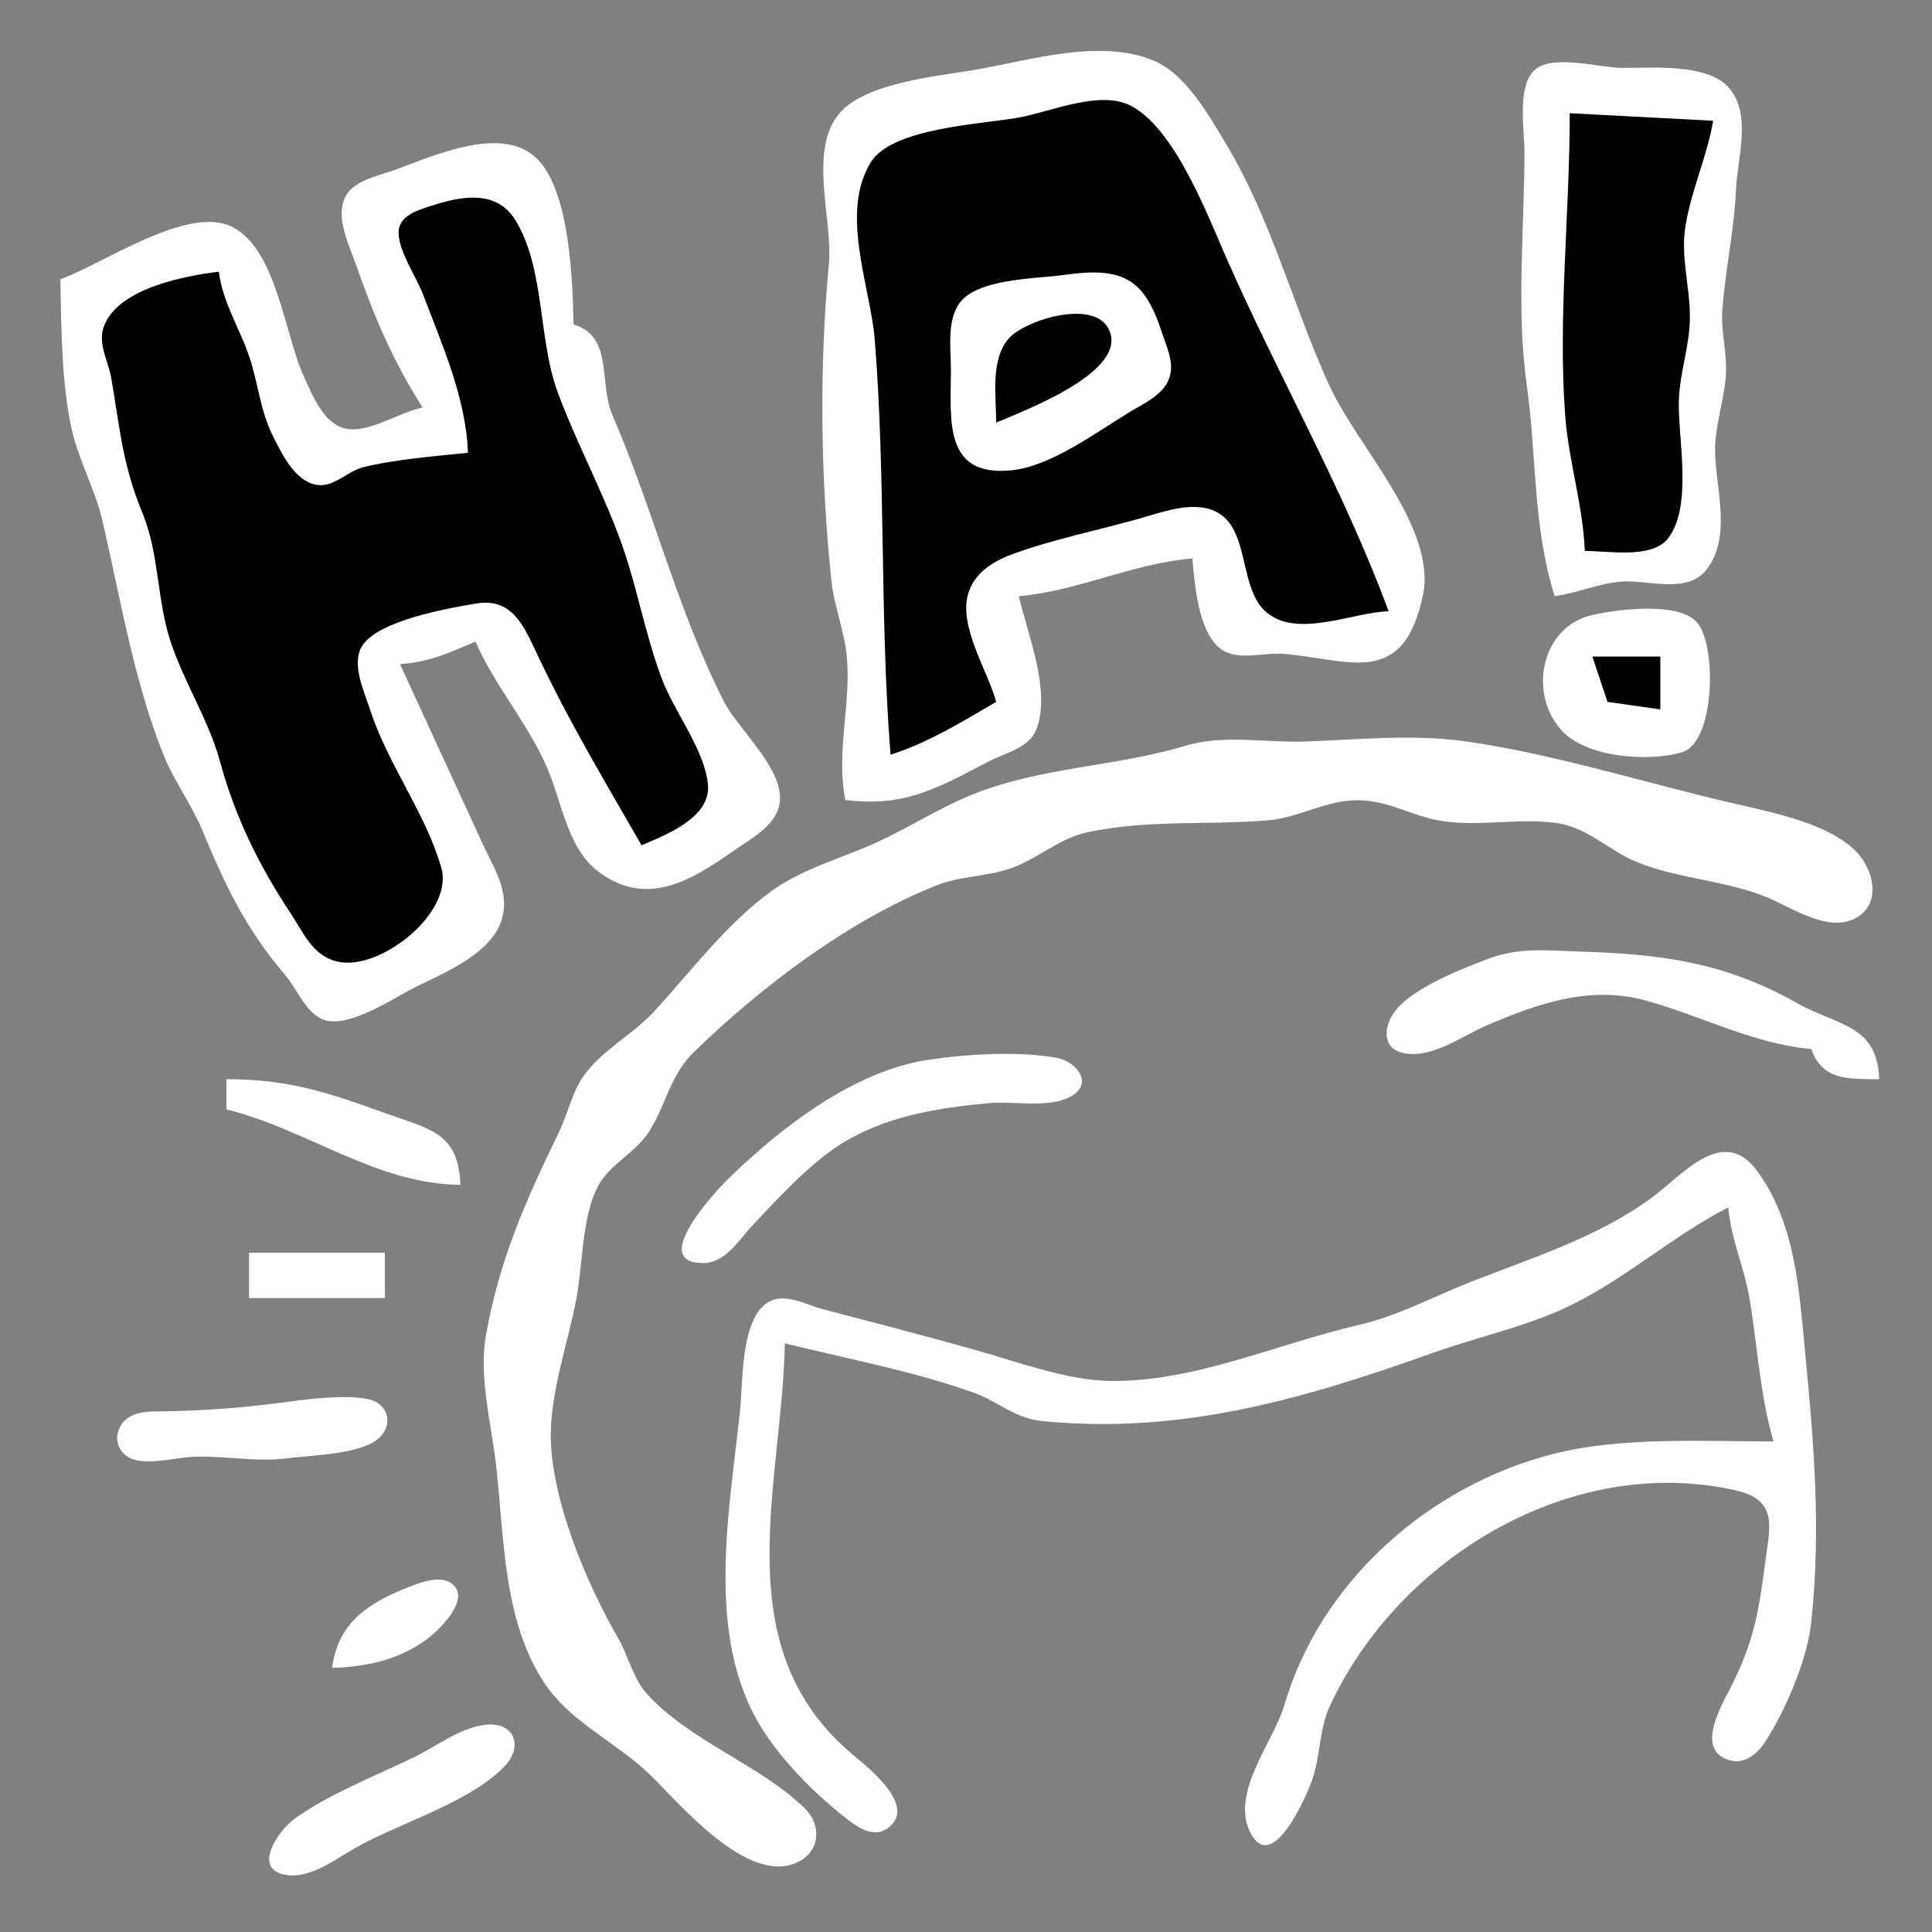 <?xml version="1.0" encoding="utf-8" standalone="yes"?>
<svg xmlns="http://www.w3.org/2000/svg" width="256" height="256">
	<rect width="100%" height="100%" fill="#808080" stroke="none"/>
	<path style="fill:#fff;" d="M112 106C119.905 106.976 124.093 104.486 130.999 100.9C133.076 99.821 136.366 99.105 137.308 96.698C139.313 91.57 136.158 84.008 135 79C142.869 78.314 150.105 74.645 158 74C158.296 77.399 158.763 83.72 161.728 85.968C163.942 87.648 167.452 86.429 170 86.633C178.18 87.291 185.093 90.816 187.995 80.996C188.381 79.688 188.747 78.375 188.766 77C188.89 68.221 179.639 58.76 176.109 51C171.245 40.31 168.528 29.193 162.424 19.015C160.172 15.261 157.103 9.783 152.871 8.032C145.602 5.025 136.331 8.056 129 9.285C124.065 10.113 115.196 10.951 111.564 14.653C106.878 19.43 110.399 29.022 109.83 35C108.545 48.514 108.723 63.458 110.174 77C110.537 80.392 111.893 83.616 112.205 87C112.799 93.428 110.758 99.308 112 106M206 79C209.077 78.593 211.9 77.239 215.015 77.058C218.475 76.856 223.513 78.699 226.062 75.552C229.497 71.309 227.38 64.819 227.259 60C227.174 56.594 228.382 53.365 228.671 50C228.932 46.968 227.994 44.024 228.224 41C228.633 35.615 229.8 30.476 230.039 25C230.219 20.898 232.166 15.115 229.062 11.6C226.197 8.356 218.889 9.024 215 8.999C212.042 8.98 206.099 7.264 203.603 9.067C200.9 11.02 202 17.138 202 20C202 30.117 200.888 40.976 202.3 51C203.644 60.538 203.077 69.637 206 79z"/>
	<path style="fill:#000;" d="M118 100C122.939 98.437 127.53 95.612 132 93C130.861 88.835 126.959 82.951 128.31 78.594C129.136 75.93 131.538 74.398 134.015 73.482C139.457 71.47 145.409 70.289 151 68.71C153.714 67.943 157.039 66.699 159.891 67.357C165.946 68.754 163.801 77.606 167.728 81.062C171.839 84.68 179.197 81.112 184 81C178.038 64.838 169.338 49.766 162.424 34C159.92 28.291 155.649 17.073 149.895 14.042C145.766 11.868 139.275 14.802 135 15.576C130.137 16.456 118.293 16.925 115.434 21.433C111.199 28.11 115.344 38.001 115.907 45C117.38 63.33 116.555 81.691 118 100M208 15C208 28.09 206.431 42.042 207.39 55C207.836 61.034 209.738 66.896 210 73C213.007 73 218.847 74.071 220.972 71.397C224.383 67.104 222.285 57.991 222.459 53C222.588 49.288 223.92 45.736 223.921 42C223.923 37.938 222.677 34.086 223.326 30C224.084 25.22 226.19 20.767 227 16L208 15z"/>
	<path style="fill:#fff;" d="M56 54C52.937 54.584 48.742 57.525 45.681 56.766C42.835 56.061 41.41 52.363 40.309 49.999C37.728 44.458 36.671 32.927 30.695 30.029C24.798 27.168 13.637 34.995 8 37C8.13 43.286 8.13 50.89 9.529 57C10.474 61.125 12.609 64.855 13.572 69C15.934 79.167 17.738 90.235 21.641 99.961C23.047 103.462 25.335 106.508 26.796 110.004C29.898 117.422 32.542 123.046 37.765 129.169C39.246 130.905 40.35 133.794 42.414 134.914C45.712 136.704 52.013 132.292 55 130.819C58.704 128.993 64.53 126.598 66.231 122.522C67.852 118.636 65.613 115.39 64.025 111.961L53 88C56.74 87.752 59.601 86.507 63 85C65.574 90.943 70.056 95.941 72.611 102C74.451 106.364 75.223 112.335 79.153 115.389C85.527 120.343 91.54 116.723 97.06 112.829C99.223 111.303 102.498 109.662 103.218 106.866C104.393 102.296 97.852 96.755 95.944 92.995C89.657 80.605 86.608 67.613 81.153 55C79.303 50.723 81.317 44.555 76 43C75.88 37.169 75.502 25.83 71.436 21.318C66.817 16.192 57.212 20.791 52.001 22.621C49.876 23.367 46.613 23.989 45.644 26.313C44.512 29.025 46.258 32.467 47.143 35C49.551 41.9 52.063 47.838 56 54z"/>
	<path style="fill:#000;" d="M62 60C57.673 60.44 52.233 60.877 48.09 61.92C46.022 62.44 44.211 64.632 41.954 64.245C39.102 63.757 37.443 60.286 36.267 58C34.415 54.4 34.249 50.728 32.941 47.004C31.596 43.177 29.523 40.083 29 36C24.396 36.562 15.715 38.215 13.796 43.17C12.886 45.523 14.343 47.801 14.741 50.09C15.918 56.862 16.203 61.485 18.882 68C21.123 73.448 20.762 79.45 22.599 85C24.427 90.526 27.627 95.311 29.18 101C31.173 108.303 34.346 114.733 38.499 120.999C40.273 123.676 41.486 126.851 45.019 127.473C50.652 128.465 60.15 120.822 58.477 114.996C56.354 107.604 51.402 101.353 49.026 94C48.27 91.663 46.496 87.928 47.988 85.585C50.147 82.192 59.345 80.613 62.995 79.982C67.504 79.203 69.163 82.361 70.855 86.001C75.103 95.138 79.99 103.265 85 112C88.263 110.631 94.22 108.308 93.808 103.96C93.371 99.358 89.36 94.332 87.72 90C85.479 84.08 84.456 77.893 82.351 72C79.905 65.151 76.389 58.73 73.874 51.91C71.302 44.94 72.216 35.492 68.276 29.148C65.716 25.027 60.986 26.017 57.019 27.313C55.282 27.881 52.779 28.611 52.813 30.859C52.851 33.375 55.156 36.648 56.049 39.001C58.566 45.624 61.789 52.874 62 60z"/>
	<path style="fill:#fff;" d="M141 36.428C137.249 36.964 129.33 36.861 127.028 40.318C125.462 42.67 126.001 46.327 126 49C125.997 55.543 124.934 63.226 134 62.32C139.363 61.785 145.427 57.138 149.985 54.42C151.644 53.431 153.792 52.419 154.716 50.61C155.835 48.42 154.628 46.113 153.942 44.001C151.606 36.809 148.647 35.336 141 36.428z"/>
	<path style="fill:#000;" d="M132 56C135.647 54.428 148.539 49.626 147.168 44.302C145.875 39.279 136.018 42.283 133.742 44.765C131.183 47.556 132 52.516 132 56z"/>
	<path style="fill:#fff;" d="M211.005 81.483C204.406 82.951 202.411 91.517 206.766 96.62C209.971 100.377 218.359 101.016 222.852 99.682C227.265 98.372 227.465 85.751 224.972 82.603C222.605 79.615 214.253 80.76 211.005 81.483z"/>
	<path style="fill:#000;" d="M211 87L213 93L220 94L220 87L211 87z"/>
	<path style="fill:#fff;" d="M157 98.84C147.814 101.602 138.211 101.575 129 105.22C124.522 106.992 120.404 109.708 116 111.694C111.417 113.762 106.274 115.125 102.17 118.108C96.289 122.381 91.59 128.655 86.715 133.981C83.972 136.978 80.127 138.938 77.653 142.129C75.83 144.479 75.34 147.379 74.07 150C69.663 159.102 66.158 166.9 64.379 177C63.432 182.376 65.079 188.621 65.715 194C66.87 203.787 66.551 215.549 72.804 223.942C76.088 228.349 81.991 231.181 86.004 235.039C89.943 238.825 99.107 250.018 105.771 246.716C108.709 245.26 108.854 241.792 106.667 239.648C100.743 233.843 91.371 230.688 85.727 224.455C83.882 222.418 83.243 219.36 81.875 217C77.729 209.845 72.919 198.47 72.981 190C73.025 184.159 75.31 177.771 76.389 172C77.228 167.514 77.103 161.264 79.224 157.209C80.765 154.262 84.186 152.791 85.992 149.957C88.341 146.268 88.75 142.474 92.059 139.285C101.036 130.632 112.35 122.023 124 117.352C127.246 116.05 130.729 116.185 133.999 115.034C137.504 113.8 140.442 111.038 144.09 110.275C152.226 108.571 159.944 109.361 168 108.698C172.178 108.353 175.676 105.998 180 106.034C184.004 106.067 187.156 108.165 191 108.775C195.91 109.555 201.001 108.395 205.999 109.02C210.444 109.575 213.035 112.688 217.039 114.285C222.495 116.462 228.552 116.647 234 118.844C237.309 120.179 242.085 123.578 245.768 121.717C249.197 119.983 248.409 115.746 246.343 113.275C242.983 109.255 234.921 107.656 230 106.528C218.283 103.842 205.891 99.862 194 98.209C187.194 97.263 179.841 98.007 173 98.255C167.642 98.448 162.239 97.265 157 98.84M240 139C241.483 143.218 244.963 142.963 249 143C248.758 135.71 243.552 135.985 238 132.855C228.416 127.451 219.997 126.416 209.17 126.081C204.772 125.945 201.267 125.482 197 127.118C193.364 128.512 188.066 130.599 185.323 133.417C183.441 135.351 182.694 138.948 186.149 139.577C189.787 140.239 193.825 137.235 197 135.873C203.808 132.951 210.736 130.525 218.17 132.6C225.447 134.631 232.419 138.334 240 139M123.004 140.429C113.119 141.91 103.406 149.439 96.425 156.275C95.054 157.617 85.822 167.364 93.144 167.364C96.146 167.364 97.91 164.28 99.71 162.37C102.979 158.902 107.069 154.44 111.039 151.843C117.017 147.931 124.058 146.83 131 146.17C134.232 145.862 138.703 146.87 141.677 145.397C145.109 143.698 142.65 140.609 139.941 140.148C134.757 139.265 128.184 139.653 123.004 140.429M30 143L30 147C40.592 149.598 49.822 156.9 61 157C60.77 150.07 56.958 149.632 51.17 147.545C43.519 144.786 38.339 143 30 143M104 178C112.295 180.044 120.75 181.638 128.83 184.459C132.037 185.579 134.501 187.94 138.001 188.289C156.541 190.137 172.716 185.373 190 179.218C195.949 177.099 202.3 175.788 208 173.019C215.481 169.384 221.684 163.734 229 160C229.369 164.206 231.105 167.881 231.805 172C232.86 178.214 233.227 185.004 235 191C225.79 191 214.95 190.359 206 192.609C189.372 196.789 174.998 209.508 170.171 225.961C168.755 230.79 163.093 237.407 165.606 242.677C168.468 248.678 173.079 238.079 173.846 235.91C175.003 232.645 174.751 229.193 176.239 226C185.411 206.32 208.313 192.57 229.984 197.483C235.697 198.778 234.503 202.359 233.904 207C233.039 213.707 232.328 217.823 229.12 224C227.867 226.411 224.701 232.002 229.217 233.248C231.19 233.793 232.854 232.387 233.861 230.851C236.575 226.71 239.475 219.896 239.995 215C241.314 202.597 240.369 191.382 239.17 179C238.379 170.836 237.907 162.16 232.876 155.214C228.343 148.956 222.967 155.676 218.91 158.666C211.81 163.898 203.137 166.633 195 169.812C189.945 171.786 185.328 174.349 180 175.576C169.201 178.062 158.266 183.163 147 182.981C141.294 182.888 134.513 180.347 129 178.809C122.31 176.944 115.752 175.227 109 173.462C106.698 172.861 103.755 171.086 101.514 172.733C98.123 175.225 98.452 183.211 98.053 187C96.666 200.188 93.375 216.799 100.88 228.91C103.601 233.3 107.957 237.68 112.001 240.847C113.54 242.053 115.673 243.65 117.623 242.248C121.641 239.362 115.036 234.203 113.018 232.514C95.988 218.263 103.609 196.955 104 178M33 166L33 172L51 172L51 166L33 166M38 185.763C32.545 186.506 27.538 186.899 22.004 187.005C20.084 187.041 17.496 186.858 16.198 188.599C14.716 190.586 15.811 193.08 18.149 193.512C20.597 193.965 23.509 193.075 26 193.015C29.95 192.92 34.096 193.749 38 193.236C41.132 192.825 48.134 192.738 50.377 190.401C52.175 188.528 51.31 185.946 48.851 185.407C45.904 184.762 41.005 185.354 38 185.763M44 221C49.246 220.877 54.559 219.537 58.35 215.61C59.515 214.405 61.779 211.716 60.11 210.043C58.588 208.517 55.623 209.706 53.999 210.353C48.627 212.491 44.799 215.072 44 221M63.981 228.592C60.689 229.122 57.927 231.342 55 232.77C49.757 235.328 43.837 237.584 39.059 240.969C36.923 242.482 33.139 247.885 38.149 248.469C41.262 248.832 44.466 246.353 47 244.909C52.913 241.539 61.865 239.014 66.678 234.235C69.558 231.376 68.126 227.924 63.981 228.592z"/>
</svg>